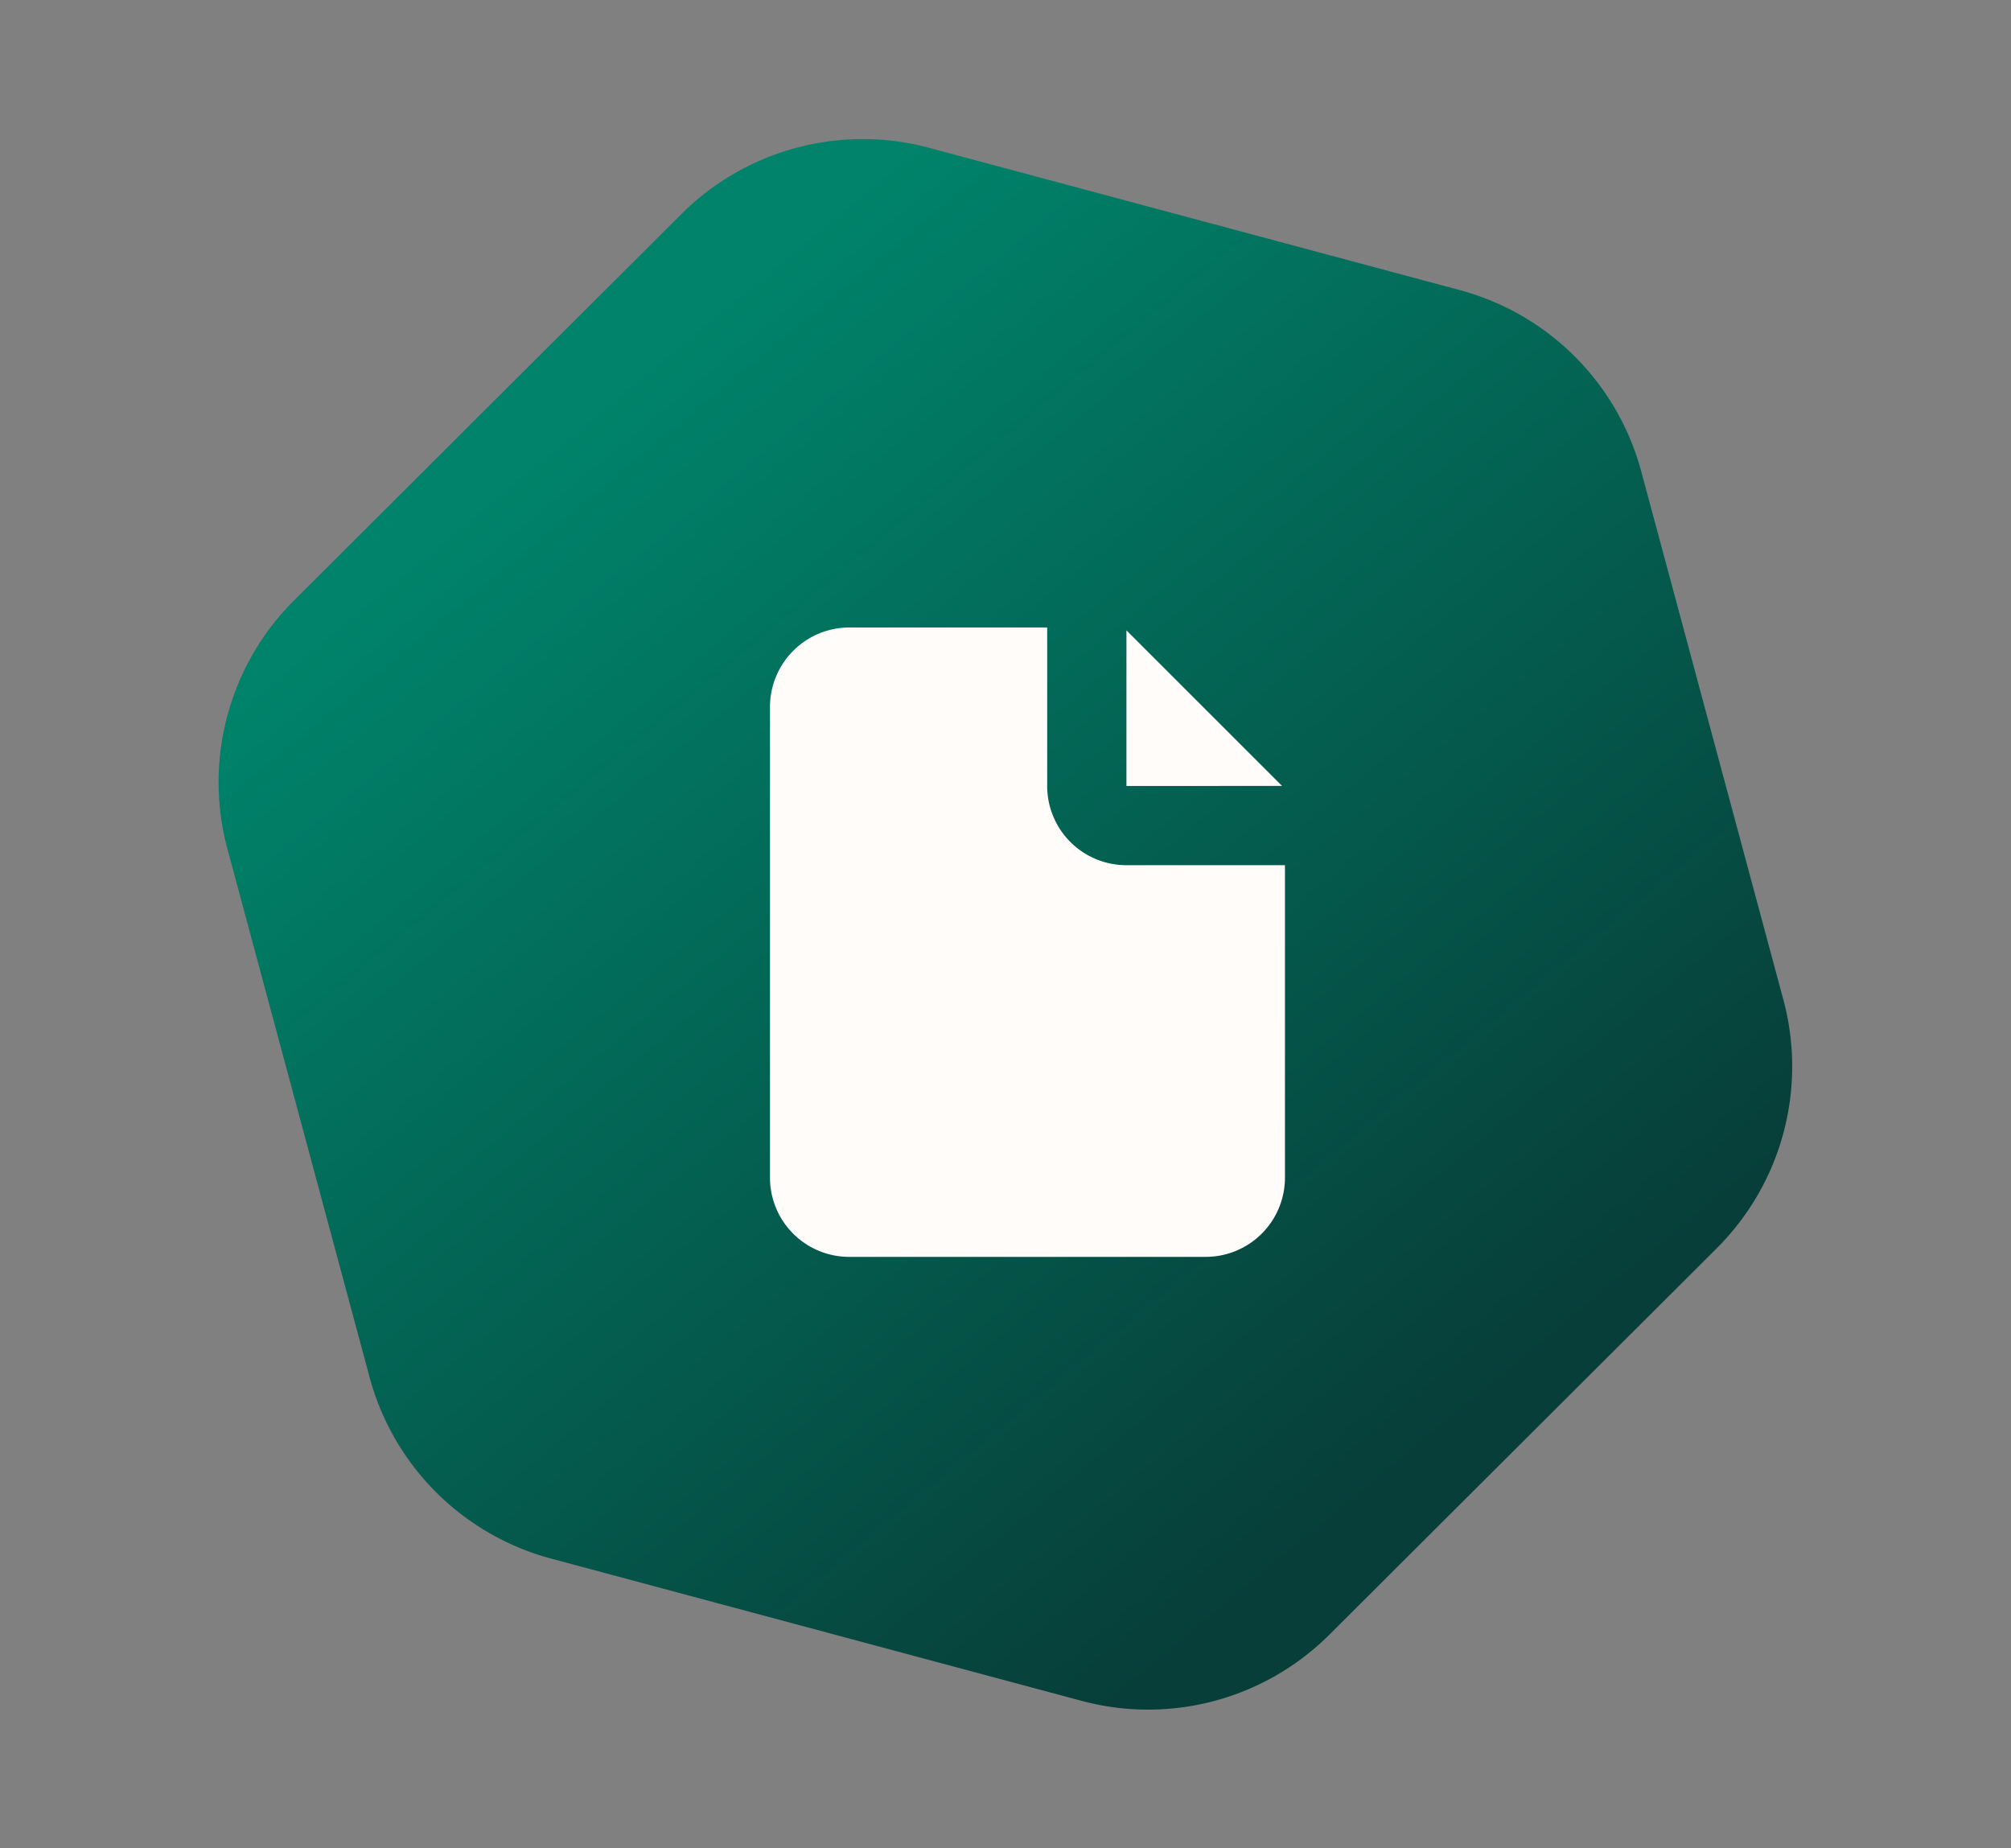 <svg xmlns="http://www.w3.org/2000/svg" xmlns:xlink="http://www.w3.org/1999/xlink" width="39.176" height="36" viewBox="0 0 39.176 36">
  <rect x="0" y="0" width="39.176" height="36" fill="#808080" stroke="none"/>
  <defs>
    <linearGradient id="linear-gradient" x1="0.157" y1="0.247" x2="0.87" y2="0.724" gradientUnits="objectBoundingBox">
      <stop offset="0" stop-color="#00836a"/>
      <stop offset="1" stop-color="#073e39"/>
    </linearGradient>
  </defs>
  <g id="pdf" transform="translate(-44 -384)">
    <path id="hexagontile3" d="M21.819,0a5,5,0,0,1,4.327,2.495l5.339,9.222a5,5,0,0,1,0,5.01L26.146,25.95a5,5,0,0,1-4.327,2.495h-10.7A5,5,0,0,1,6.79,25.95L1.45,16.728a5,5,0,0,1,0-5.01L6.79,2.495A5,5,0,0,1,11.117,0Z" transform="matrix(0.966, 0.259, -0.259, 0.966, 51.362, 384)" fill="url(#linear-gradient)"/>
    <g id="file" transform="translate(58.698 395.712)">
      <path id="Shape" d="M1.544,12.259A1.543,1.543,0,0,1,0,10.709V1.55A1.548,1.548,0,0,1,1.544,0H5.4V3.086A1.543,1.543,0,0,0,6.946,4.63h3.086v6.085a1.544,1.544,0,0,1-1.543,1.544Zm5.4-9.172V.056l3.031,3.03Z" transform="translate(0.302 0.51)" fill="#fffcfa"/>
    </g>
  </g>
</svg>
